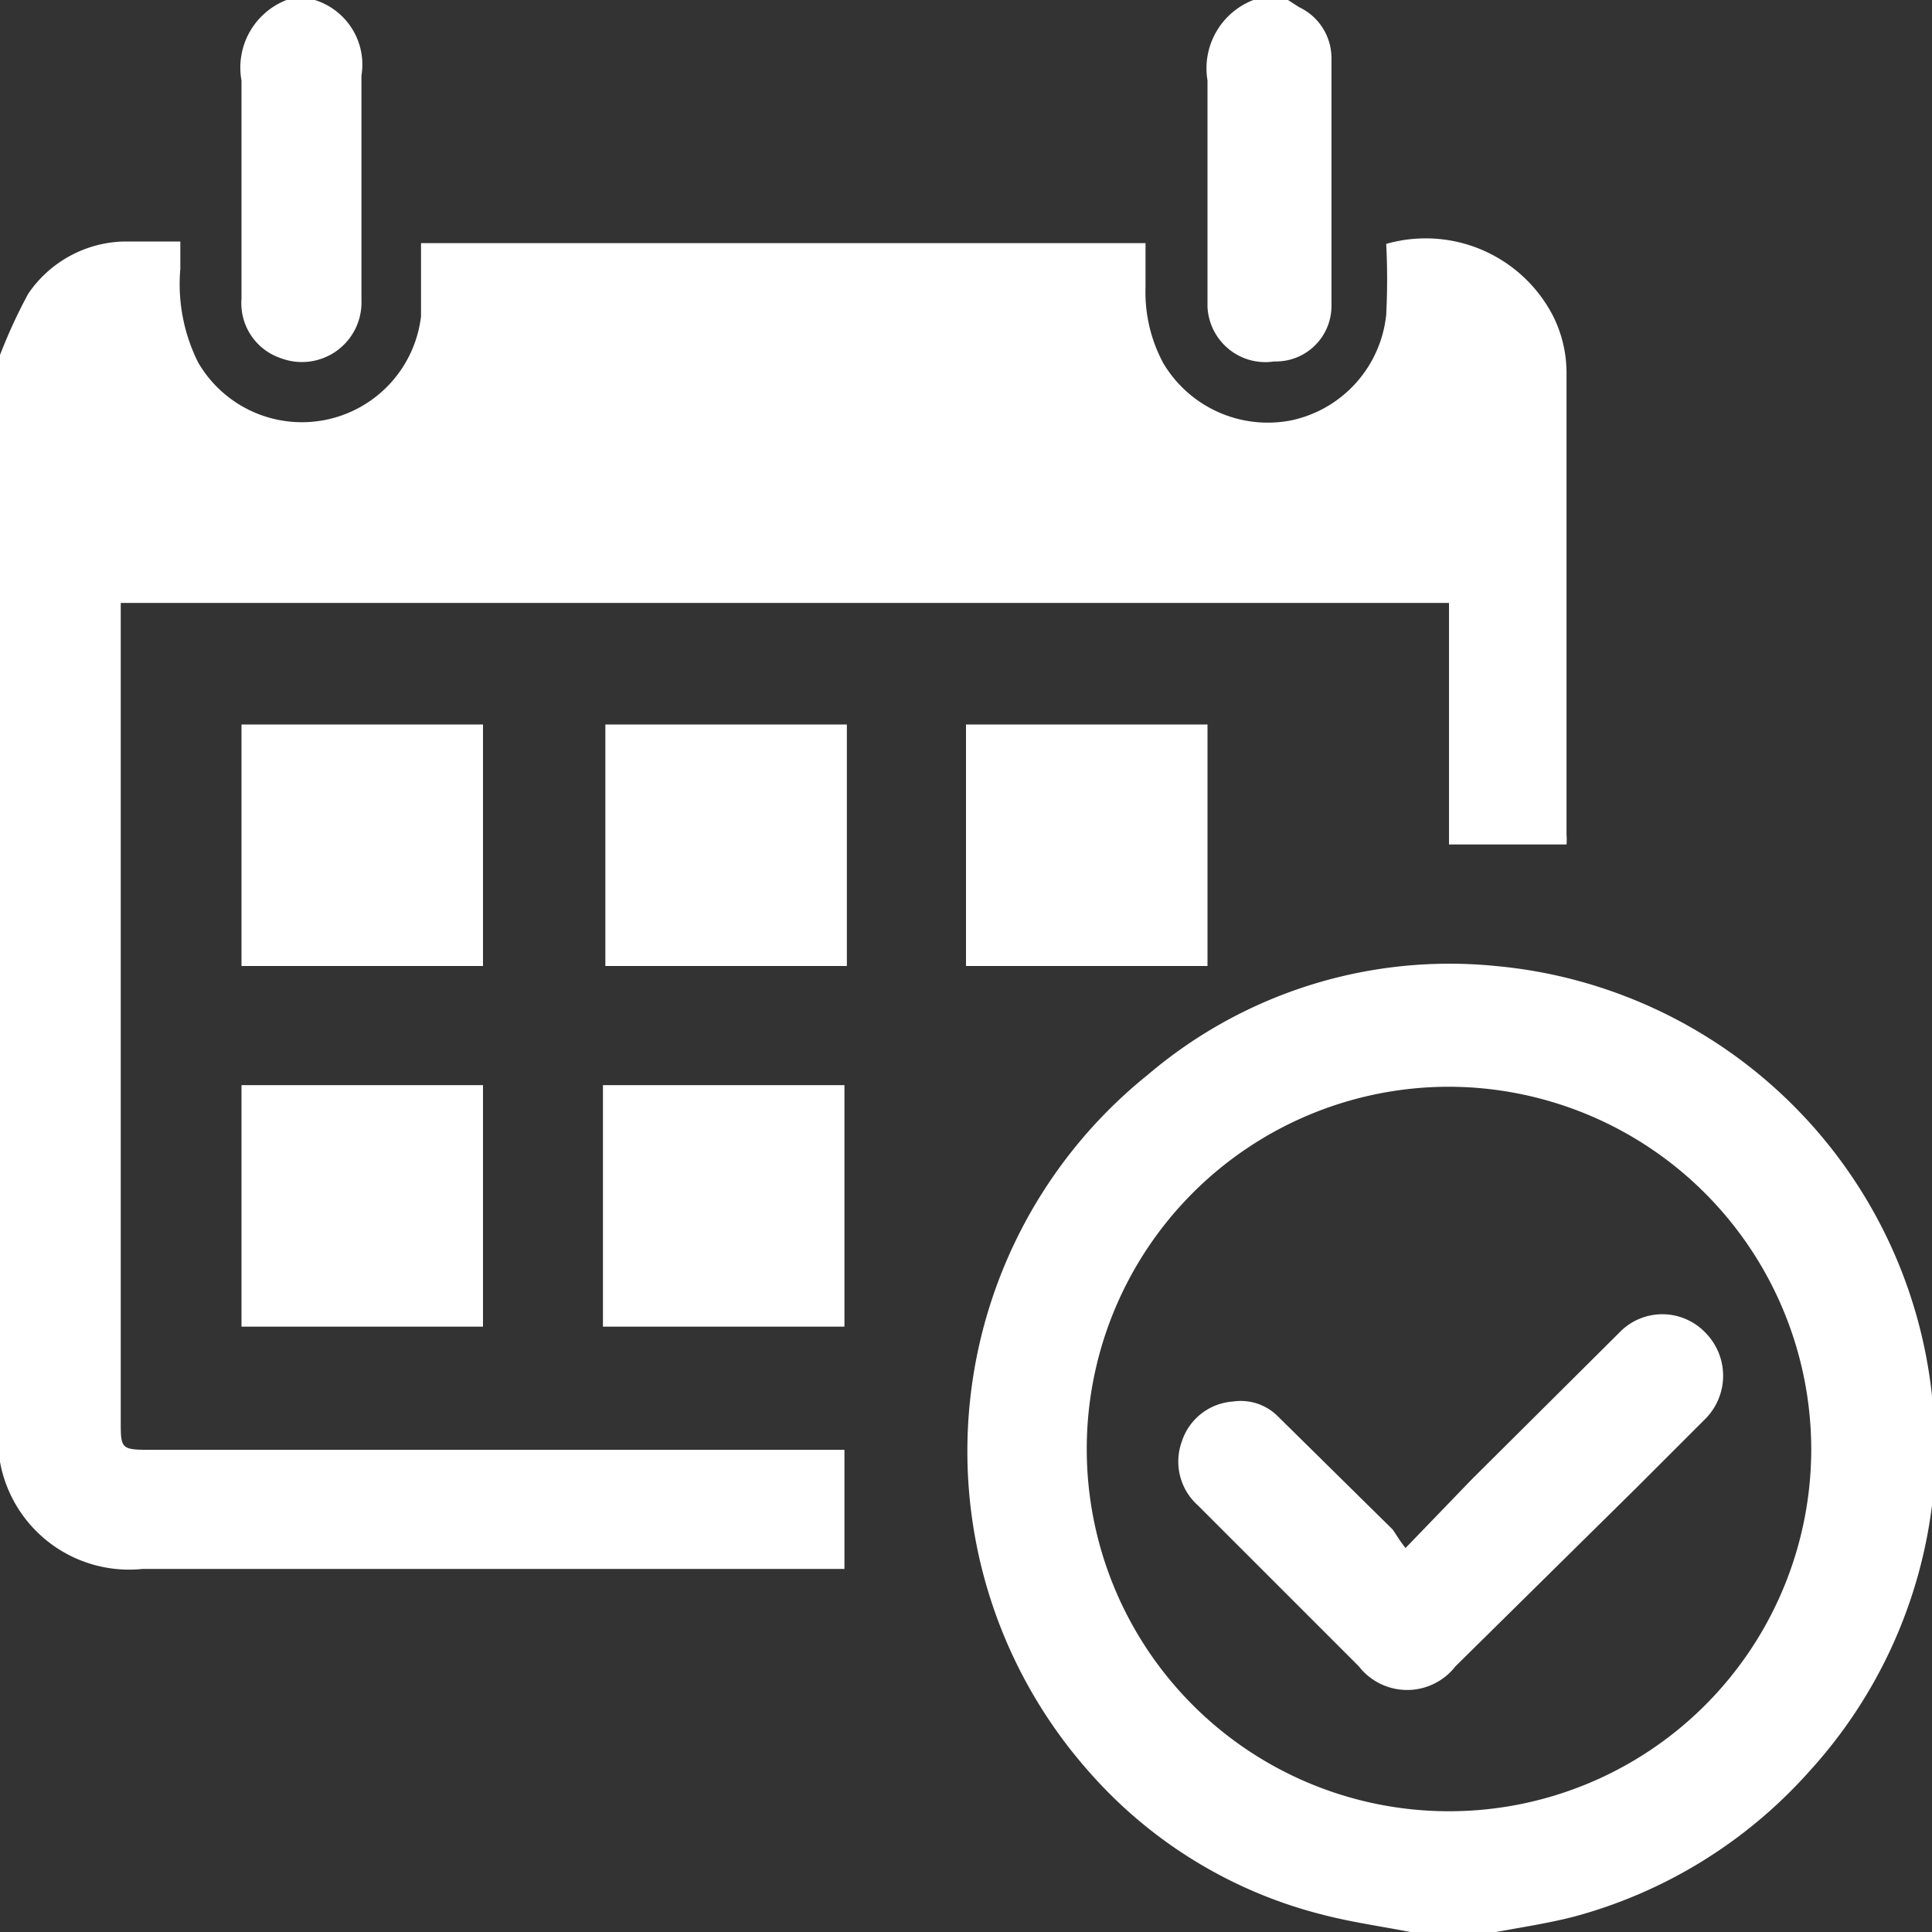 <svg xmlns="http://www.w3.org/2000/svg" viewBox="0 0 24 24">
    <rect x="0" y="0" width="24" height="24" fill="#333333" stroke="none"/>
    <defs>
        <style>.cls-1{fill:#fff;}</style>
    </defs>
    <title>outline_local_movies_24</title>
    <g id="Layer_2">
        <g id="Layer_1-2">
            <path class="cls-1"
                d="M0,4.41a6.56,6.56,0,0,1,.35-.76A1.48,1.48,0,0,1,1.54,3h.7v.34A2.18,2.18,0,0,0,2.46,4.5a1.49,1.49,0,0,0,2.77-.57c0-.3,0-.6,0-.91h9v.55a1.86,1.86,0,0,0,.22.94,1.51,1.51,0,0,0,1.6.71,1.5,1.5,0,0,0,1.17-1.31,8.61,8.61,0,0,0,0-.88,1.78,1.78,0,0,1,2.07.89,1.58,1.58,0,0,1,.17.71c0,1.91,0,3.82,0,5.74a.74.74,0,0,1,0,.12H18v-3H1.5V17.65c0,.34,0,.36.35.36h8.64v1.48H1.77A1.63,1.63,0,0,1,0,18.16l0-.06Z" />
            <path class="cls-1"
                d="M17.52,24c-.36-.07-.72-.12-1.07-.21A5.72,5.72,0,0,1,13.52,22a6,6,0,0,1,.74-8.65A5.78,5.78,0,0,1,18.58,12,6,6,0,0,1,24,17.34c0,.06,0,.12,0,.18v1c0,.06,0,.12,0,.18A6,6,0,0,1,22.48,22a6,6,0,0,1-2.93,1.81c-.35.09-.71.14-1.07.21ZM18,13.5A4.5,4.5,0,1,0,22.5,18,4.51,4.51,0,0,0,18,13.5Z" />
            <path class="cls-1"
                d="M3.91,0a.84.84,0,0,1,.58.94c0,.93,0,1.86,0,2.79a.74.74,0,0,1-1,.72A.72.72,0,0,1,3,3.71c0-.65,0-1.3,0-1.95C3,1.51,3,1.25,3,1a.9.9,0,0,1,.56-1Z" />
            <path class="cls-1"
                d="M16,0l.14.09a.7.7,0,0,1,.4.63c0,1,0,2,0,3.07a.69.69,0,0,1-.71.7A.72.72,0,0,1,15,3.81c0-.36,0-.73,0-1.09,0-.57,0-1.15,0-1.72a.91.91,0,0,1,.57-1Z" />
            <path class="cls-1" d="M6,12H3V9H6Z" />
            <path class="cls-1" d="M7.52,12V9h3v3Z" />
            <path class="cls-1" d="M15,9v3H12V9Z" />
            <path class="cls-1" d="M10.49,16.48h-3v-3h3Z" />
            <path class="cls-1" d="M6,16.48H3v-3H6Z" />
            <path class="cls-1"
                d="M17.46,19.23l.82-.85,1.83-1.82a.74.74,0,0,1,1.08,0,.76.76,0,0,1,0,1.06l-.86.86L18.08,20.7a.76.76,0,0,1-1.2,0l-2-2a.73.73,0,0,1-.2-.79.72.72,0,0,1,.64-.5.65.65,0,0,1,.55.18L17.3,19C17.35,19.07,17.38,19.13,17.46,19.23Z" />
        </g>
    </g>
</svg>